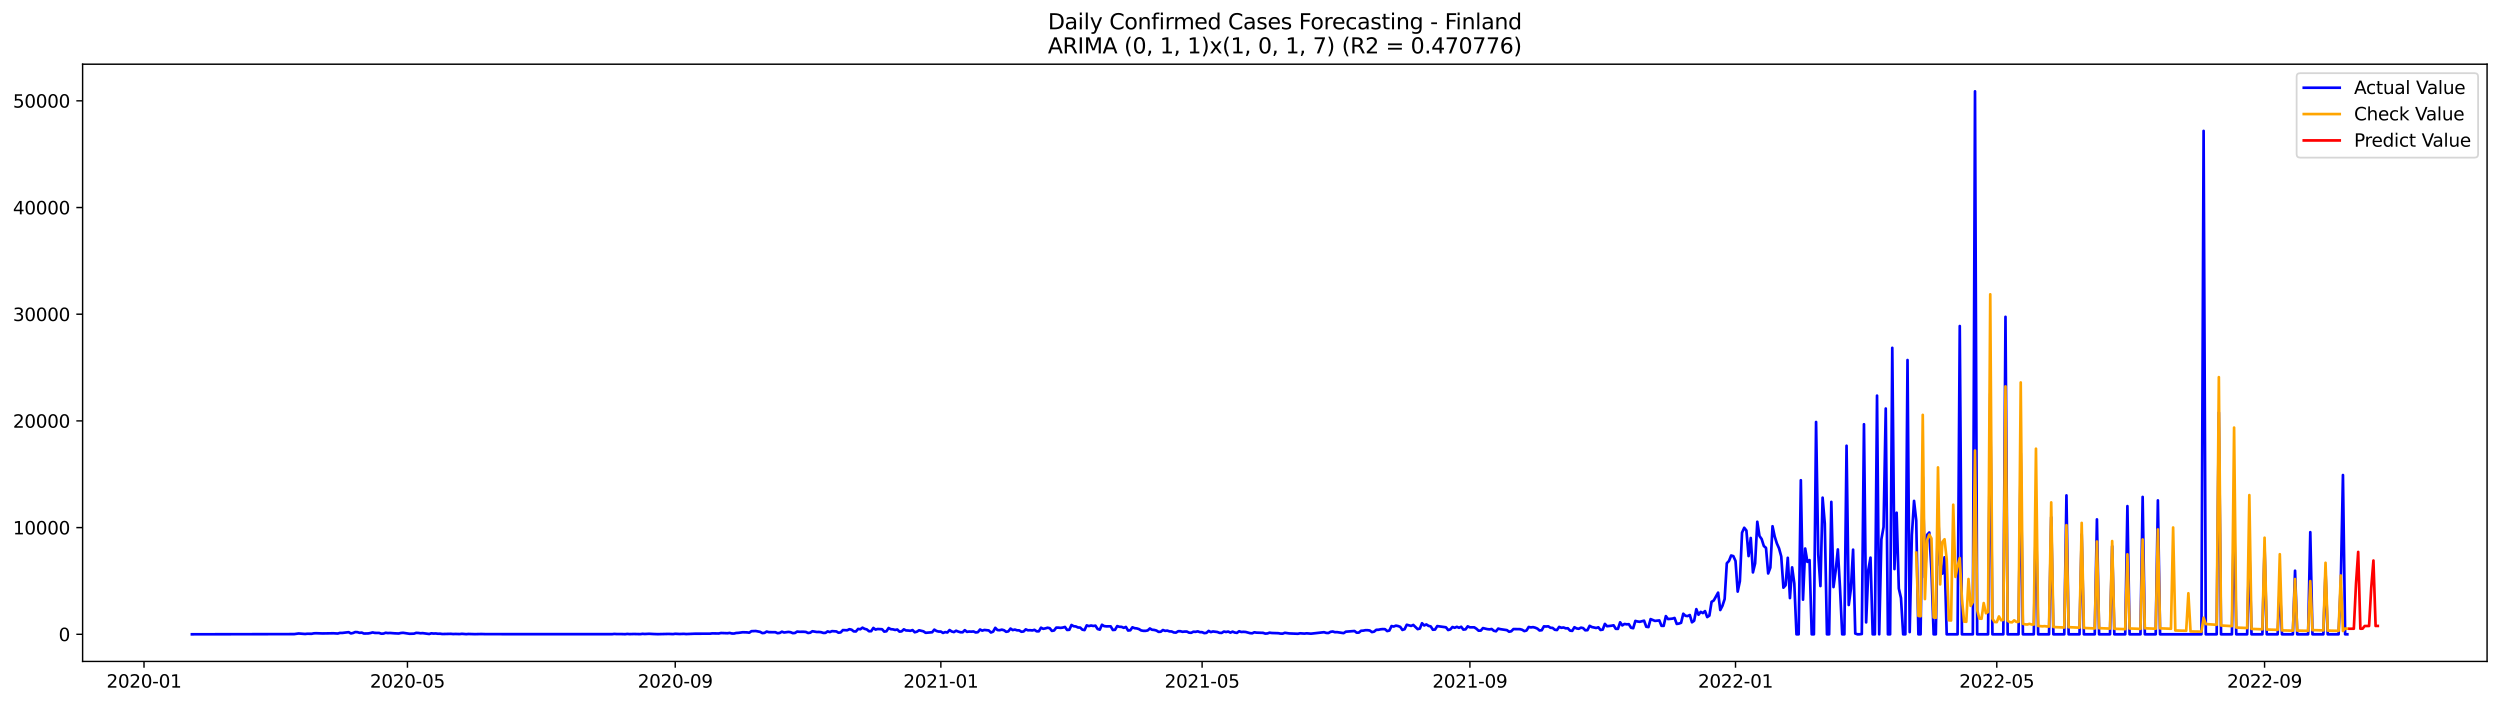 <?xml version="1.0" encoding="utf-8" standalone="no"?>
<!DOCTYPE svg PUBLIC "-//W3C//DTD SVG 1.1//EN"
  "http://www.w3.org/Graphics/SVG/1.1/DTD/svg11.dtd">
<svg xmlns:xlink="http://www.w3.org/1999/xlink" width="1392.412pt" height="392.274pt" viewBox="0 0 1392.412 392.274" xmlns="http://www.w3.org/2000/svg" version="1.1">
 <defs>
  <style type="text/css">*{stroke-linejoin: round; stroke-linecap: butt}</style>
 </defs>
 <g id="figure_1">
  <g id="patch_1">
   <path d="M 0 392.274 
L 1392.412 392.274 
L 1392.412 0 
L 0 0 
z
" style="fill: #ffffff"/>
  </g>
  <g id="axes_1">
   <g id="patch_2">
    <path d="M 46.013 368.396 
L 1385.213 368.396 
L 1385.213 35.755 
L 46.013 35.755 
z
" style="fill: #ffffff"/>
   </g>
   <g id="matplotlib.axis_1">
    <g id="xtick_1">
     <g id="line2d_1">
      <defs>
       <path id="m0334e3c170" d="M 0 0 
L 0 3.5 
" style="stroke: #000000; stroke-width: 0.8"/>
      </defs>
      <g>
       <use xlink:href="#m0334e3c170" x="80.208" y="368.396" style="stroke: #000000; stroke-width: 0.8"/>
      </g>
     </g>
     <g id="text_1">
      <!-- 2020-01 -->
      <g transform="translate(59.317 382.994)scale(0.1 -0.1)">
       <defs>
        <path id="DejaVuSans-32" d="M 1228 531 
L 3431 531 
L 3431 0 
L 469 0 
L 469 531 
Q 828 903 1448 1529 
Q 2069 2156 2228 2338 
Q 2531 2678 2651 2914 
Q 2772 3150 2772 3378 
Q 2772 3750 2511 3984 
Q 2250 4219 1831 4219 
Q 1534 4219 1204 4116 
Q 875 4013 500 3803 
L 500 4441 
Q 881 4594 1212 4672 
Q 1544 4750 1819 4750 
Q 2544 4750 2975 4387 
Q 3406 4025 3406 3419 
Q 3406 3131 3298 2873 
Q 3191 2616 2906 2266 
Q 2828 2175 2409 1742 
Q 1991 1309 1228 531 
z
" transform="scale(0.016)"/>
        <path id="DejaVuSans-30" d="M 2034 4250 
Q 1547 4250 1301 3770 
Q 1056 3291 1056 2328 
Q 1056 1369 1301 889 
Q 1547 409 2034 409 
Q 2525 409 2770 889 
Q 3016 1369 3016 2328 
Q 3016 3291 2770 3770 
Q 2525 4250 2034 4250 
z
M 2034 4750 
Q 2819 4750 3233 4129 
Q 3647 3509 3647 2328 
Q 3647 1150 3233 529 
Q 2819 -91 2034 -91 
Q 1250 -91 836 529 
Q 422 1150 422 2328 
Q 422 3509 836 4129 
Q 1250 4750 2034 4750 
z
" transform="scale(0.016)"/>
        <path id="DejaVuSans-2d" d="M 313 2009 
L 1997 2009 
L 1997 1497 
L 313 1497 
L 313 2009 
z
" transform="scale(0.016)"/>
        <path id="DejaVuSans-31" d="M 794 531 
L 1825 531 
L 1825 4091 
L 703 3866 
L 703 4441 
L 1819 4666 
L 2450 4666 
L 2450 531 
L 3481 531 
L 3481 0 
L 794 0 
L 794 531 
z
" transform="scale(0.016)"/>
       </defs>
       <use xlink:href="#DejaVuSans-32"/>
       <use xlink:href="#DejaVuSans-30" x="63.623"/>
       <use xlink:href="#DejaVuSans-32" x="127.246"/>
       <use xlink:href="#DejaVuSans-30" x="190.869"/>
       <use xlink:href="#DejaVuSans-2d" x="254.492"/>
       <use xlink:href="#DejaVuSans-30" x="290.576"/>
       <use xlink:href="#DejaVuSans-31" x="354.199"/>
      </g>
     </g>
    </g>
    <g id="xtick_2">
     <g id="line2d_2">
      <g>
       <use xlink:href="#m0334e3c170" x="226.933" y="368.396" style="stroke: #000000; stroke-width: 0.8"/>
      </g>
     </g>
     <g id="text_2">
      <!-- 2020-05 -->
      <g transform="translate(206.042 382.994)scale(0.1 -0.1)">
       <defs>
        <path id="DejaVuSans-35" d="M 691 4666 
L 3169 4666 
L 3169 4134 
L 1269 4134 
L 1269 2991 
Q 1406 3038 1543 3061 
Q 1681 3084 1819 3084 
Q 2600 3084 3056 2656 
Q 3513 2228 3513 1497 
Q 3513 744 3044 326 
Q 2575 -91 1722 -91 
Q 1428 -91 1123 -41 
Q 819 9 494 109 
L 494 744 
Q 775 591 1075 516 
Q 1375 441 1709 441 
Q 2250 441 2565 725 
Q 2881 1009 2881 1497 
Q 2881 1984 2565 2268 
Q 2250 2553 1709 2553 
Q 1456 2553 1204 2497 
Q 953 2441 691 2322 
L 691 4666 
z
" transform="scale(0.016)"/>
       </defs>
       <use xlink:href="#DejaVuSans-32"/>
       <use xlink:href="#DejaVuSans-30" x="63.623"/>
       <use xlink:href="#DejaVuSans-32" x="127.246"/>
       <use xlink:href="#DejaVuSans-30" x="190.869"/>
       <use xlink:href="#DejaVuSans-2d" x="254.492"/>
       <use xlink:href="#DejaVuSans-30" x="290.576"/>
       <use xlink:href="#DejaVuSans-35" x="354.199"/>
      </g>
     </g>
    </g>
    <g id="xtick_3">
     <g id="line2d_3">
      <g>
       <use xlink:href="#m0334e3c170" x="376.083" y="368.396" style="stroke: #000000; stroke-width: 0.8"/>
      </g>
     </g>
     <g id="text_3">
      <!-- 2020-09 -->
      <g transform="translate(355.192 382.994)scale(0.1 -0.1)">
       <defs>
        <path id="DejaVuSans-39" d="M 703 97 
L 703 672 
Q 941 559 1184 500 
Q 1428 441 1663 441 
Q 2288 441 2617 861 
Q 2947 1281 2994 2138 
Q 2813 1869 2534 1725 
Q 2256 1581 1919 1581 
Q 1219 1581 811 2004 
Q 403 2428 403 3163 
Q 403 3881 828 4315 
Q 1253 4750 1959 4750 
Q 2769 4750 3195 4129 
Q 3622 3509 3622 2328 
Q 3622 1225 3098 567 
Q 2575 -91 1691 -91 
Q 1453 -91 1209 -44 
Q 966 3 703 97 
z
M 1959 2075 
Q 2384 2075 2632 2365 
Q 2881 2656 2881 3163 
Q 2881 3666 2632 3958 
Q 2384 4250 1959 4250 
Q 1534 4250 1286 3958 
Q 1038 3666 1038 3163 
Q 1038 2656 1286 2365 
Q 1534 2075 1959 2075 
z
" transform="scale(0.016)"/>
       </defs>
       <use xlink:href="#DejaVuSans-32"/>
       <use xlink:href="#DejaVuSans-30" x="63.623"/>
       <use xlink:href="#DejaVuSans-32" x="127.246"/>
       <use xlink:href="#DejaVuSans-30" x="190.869"/>
       <use xlink:href="#DejaVuSans-2d" x="254.492"/>
       <use xlink:href="#DejaVuSans-30" x="290.576"/>
       <use xlink:href="#DejaVuSans-39" x="354.199"/>
      </g>
     </g>
    </g>
    <g id="xtick_4">
     <g id="line2d_4">
      <g>
       <use xlink:href="#m0334e3c170" x="524.021" y="368.396" style="stroke: #000000; stroke-width: 0.8"/>
      </g>
     </g>
     <g id="text_4">
      <!-- 2021-01 -->
      <g transform="translate(503.13 382.994)scale(0.1 -0.1)">
       <use xlink:href="#DejaVuSans-32"/>
       <use xlink:href="#DejaVuSans-30" x="63.623"/>
       <use xlink:href="#DejaVuSans-32" x="127.246"/>
       <use xlink:href="#DejaVuSans-31" x="190.869"/>
       <use xlink:href="#DejaVuSans-2d" x="254.492"/>
       <use xlink:href="#DejaVuSans-30" x="290.576"/>
       <use xlink:href="#DejaVuSans-31" x="354.199"/>
      </g>
     </g>
    </g>
    <g id="xtick_5">
     <g id="line2d_5">
      <g>
       <use xlink:href="#m0334e3c170" x="669.534" y="368.396" style="stroke: #000000; stroke-width: 0.8"/>
      </g>
     </g>
     <g id="text_5">
      <!-- 2021-05 -->
      <g transform="translate(648.642 382.994)scale(0.1 -0.1)">
       <use xlink:href="#DejaVuSans-32"/>
       <use xlink:href="#DejaVuSans-30" x="63.623"/>
       <use xlink:href="#DejaVuSans-32" x="127.246"/>
       <use xlink:href="#DejaVuSans-31" x="190.869"/>
       <use xlink:href="#DejaVuSans-2d" x="254.492"/>
       <use xlink:href="#DejaVuSans-30" x="290.576"/>
       <use xlink:href="#DejaVuSans-35" x="354.199"/>
      </g>
     </g>
    </g>
    <g id="xtick_6">
     <g id="line2d_6">
      <g>
       <use xlink:href="#m0334e3c170" x="818.684" y="368.396" style="stroke: #000000; stroke-width: 0.8"/>
      </g>
     </g>
     <g id="text_6">
      <!-- 2021-09 -->
      <g transform="translate(797.792 382.994)scale(0.1 -0.1)">
       <use xlink:href="#DejaVuSans-32"/>
       <use xlink:href="#DejaVuSans-30" x="63.623"/>
       <use xlink:href="#DejaVuSans-32" x="127.246"/>
       <use xlink:href="#DejaVuSans-31" x="190.869"/>
       <use xlink:href="#DejaVuSans-2d" x="254.492"/>
       <use xlink:href="#DejaVuSans-30" x="290.576"/>
       <use xlink:href="#DejaVuSans-39" x="354.199"/>
      </g>
     </g>
    </g>
    <g id="xtick_7">
     <g id="line2d_7">
      <g>
       <use xlink:href="#m0334e3c170" x="966.622" y="368.396" style="stroke: #000000; stroke-width: 0.8"/>
      </g>
     </g>
     <g id="text_7">
      <!-- 2022-01 -->
      <g transform="translate(945.73 382.994)scale(0.1 -0.1)">
       <use xlink:href="#DejaVuSans-32"/>
       <use xlink:href="#DejaVuSans-30" x="63.623"/>
       <use xlink:href="#DejaVuSans-32" x="127.246"/>
       <use xlink:href="#DejaVuSans-32" x="190.869"/>
       <use xlink:href="#DejaVuSans-2d" x="254.492"/>
       <use xlink:href="#DejaVuSans-30" x="290.576"/>
       <use xlink:href="#DejaVuSans-31" x="354.199"/>
      </g>
     </g>
    </g>
    <g id="xtick_8">
     <g id="line2d_8">
      <g>
       <use xlink:href="#m0334e3c170" x="1112.134" y="368.396" style="stroke: #000000; stroke-width: 0.8"/>
      </g>
     </g>
     <g id="text_8">
      <!-- 2022-05 -->
      <g transform="translate(1091.243 382.994)scale(0.1 -0.1)">
       <use xlink:href="#DejaVuSans-32"/>
       <use xlink:href="#DejaVuSans-30" x="63.623"/>
       <use xlink:href="#DejaVuSans-32" x="127.246"/>
       <use xlink:href="#DejaVuSans-32" x="190.869"/>
       <use xlink:href="#DejaVuSans-2d" x="254.492"/>
       <use xlink:href="#DejaVuSans-30" x="290.576"/>
       <use xlink:href="#DejaVuSans-35" x="354.199"/>
      </g>
     </g>
    </g>
    <g id="xtick_9">
     <g id="line2d_9">
      <g>
       <use xlink:href="#m0334e3c170" x="1261.284" y="368.396" style="stroke: #000000; stroke-width: 0.8"/>
      </g>
     </g>
     <g id="text_9">
      <!-- 2022-09 -->
      <g transform="translate(1240.393 382.994)scale(0.1 -0.1)">
       <use xlink:href="#DejaVuSans-32"/>
       <use xlink:href="#DejaVuSans-30" x="63.623"/>
       <use xlink:href="#DejaVuSans-32" x="127.246"/>
       <use xlink:href="#DejaVuSans-32" x="190.869"/>
       <use xlink:href="#DejaVuSans-2d" x="254.492"/>
       <use xlink:href="#DejaVuSans-30" x="290.576"/>
       <use xlink:href="#DejaVuSans-39" x="354.199"/>
      </g>
     </g>
    </g>
   </g>
   <g id="matplotlib.axis_2">
    <g id="ytick_1">
     <g id="line2d_10">
      <defs>
       <path id="m0d2058a112" d="M 0 0 
L -3.5 0 
" style="stroke: #000000; stroke-width: 0.8"/>
      </defs>
      <g>
       <use xlink:href="#m0d2058a112" x="46.013" y="353.276" style="stroke: #000000; stroke-width: 0.8"/>
      </g>
     </g>
     <g id="text_10">
      <!-- 0 -->
      <g transform="translate(32.65 357.075)scale(0.1 -0.1)">
       <use xlink:href="#DejaVuSans-30"/>
      </g>
     </g>
    </g>
    <g id="ytick_2">
     <g id="line2d_11">
      <g>
       <use xlink:href="#m0d2058a112" x="46.013" y="293.852" style="stroke: #000000; stroke-width: 0.8"/>
      </g>
     </g>
     <g id="text_11">
      <!-- 10000 -->
      <g transform="translate(7.2 297.651)scale(0.1 -0.1)">
       <use xlink:href="#DejaVuSans-31"/>
       <use xlink:href="#DejaVuSans-30" x="63.623"/>
       <use xlink:href="#DejaVuSans-30" x="127.246"/>
       <use xlink:href="#DejaVuSans-30" x="190.869"/>
       <use xlink:href="#DejaVuSans-30" x="254.492"/>
      </g>
     </g>
    </g>
    <g id="ytick_3">
     <g id="line2d_12">
      <g>
       <use xlink:href="#m0d2058a112" x="46.013" y="234.429" style="stroke: #000000; stroke-width: 0.8"/>
      </g>
     </g>
     <g id="text_12">
      <!-- 20000 -->
      <g transform="translate(7.2 238.228)scale(0.1 -0.1)">
       <use xlink:href="#DejaVuSans-32"/>
       <use xlink:href="#DejaVuSans-30" x="63.623"/>
       <use xlink:href="#DejaVuSans-30" x="127.246"/>
       <use xlink:href="#DejaVuSans-30" x="190.869"/>
       <use xlink:href="#DejaVuSans-30" x="254.492"/>
      </g>
     </g>
    </g>
    <g id="ytick_4">
     <g id="line2d_13">
      <g>
       <use xlink:href="#m0d2058a112" x="46.013" y="175.005" style="stroke: #000000; stroke-width: 0.8"/>
      </g>
     </g>
     <g id="text_13">
      <!-- 30000 -->
      <g transform="translate(7.2 178.804)scale(0.1 -0.1)">
       <defs>
        <path id="DejaVuSans-33" d="M 2597 2516 
Q 3050 2419 3304 2112 
Q 3559 1806 3559 1356 
Q 3559 666 3084 287 
Q 2609 -91 1734 -91 
Q 1441 -91 1130 -33 
Q 819 25 488 141 
L 488 750 
Q 750 597 1062 519 
Q 1375 441 1716 441 
Q 2309 441 2620 675 
Q 2931 909 2931 1356 
Q 2931 1769 2642 2001 
Q 2353 2234 1838 2234 
L 1294 2234 
L 1294 2753 
L 1863 2753 
Q 2328 2753 2575 2939 
Q 2822 3125 2822 3475 
Q 2822 3834 2567 4026 
Q 2313 4219 1838 4219 
Q 1578 4219 1281 4162 
Q 984 4106 628 3988 
L 628 4550 
Q 988 4650 1302 4700 
Q 1616 4750 1894 4750 
Q 2613 4750 3031 4423 
Q 3450 4097 3450 3541 
Q 3450 3153 3228 2886 
Q 3006 2619 2597 2516 
z
" transform="scale(0.016)"/>
       </defs>
       <use xlink:href="#DejaVuSans-33"/>
       <use xlink:href="#DejaVuSans-30" x="63.623"/>
       <use xlink:href="#DejaVuSans-30" x="127.246"/>
       <use xlink:href="#DejaVuSans-30" x="190.869"/>
       <use xlink:href="#DejaVuSans-30" x="254.492"/>
      </g>
     </g>
    </g>
    <g id="ytick_5">
     <g id="line2d_14">
      <g>
       <use xlink:href="#m0d2058a112" x="46.013" y="115.582" style="stroke: #000000; stroke-width: 0.8"/>
      </g>
     </g>
     <g id="text_14">
      <!-- 40000 -->
      <g transform="translate(7.2 119.381)scale(0.1 -0.1)">
       <defs>
        <path id="DejaVuSans-34" d="M 2419 4116 
L 825 1625 
L 2419 1625 
L 2419 4116 
z
M 2253 4666 
L 3047 4666 
L 3047 1625 
L 3713 1625 
L 3713 1100 
L 3047 1100 
L 3047 0 
L 2419 0 
L 2419 1100 
L 313 1100 
L 313 1709 
L 2253 4666 
z
" transform="scale(0.016)"/>
       </defs>
       <use xlink:href="#DejaVuSans-34"/>
       <use xlink:href="#DejaVuSans-30" x="63.623"/>
       <use xlink:href="#DejaVuSans-30" x="127.246"/>
       <use xlink:href="#DejaVuSans-30" x="190.869"/>
       <use xlink:href="#DejaVuSans-30" x="254.492"/>
      </g>
     </g>
    </g>
    <g id="ytick_6">
     <g id="line2d_15">
      <g>
       <use xlink:href="#m0d2058a112" x="46.013" y="56.158" style="stroke: #000000; stroke-width: 0.8"/>
      </g>
     </g>
     <g id="text_15">
      <!-- 50000 -->
      <g transform="translate(7.2 59.957)scale(0.1 -0.1)">
       <use xlink:href="#DejaVuSans-35"/>
       <use xlink:href="#DejaVuSans-30" x="63.623"/>
       <use xlink:href="#DejaVuSans-30" x="127.246"/>
       <use xlink:href="#DejaVuSans-30" x="190.869"/>
       <use xlink:href="#DejaVuSans-30" x="254.492"/>
      </g>
     </g>
    </g>
   </g>
   <g id="line2d_16">
    <path d="M 106.885 353.276 
L 163.878 353.174 
L 166.303 352.824 
L 169.941 353.103 
L 171.153 352.961 
L 173.578 352.996 
L 174.791 352.741 
L 176.004 352.687 
L 179.641 352.812 
L 185.704 352.711 
L 188.13 352.86 
L 189.342 352.509 
L 190.555 352.533 
L 194.193 352.093 
L 195.405 352.794 
L 196.618 352.551 
L 197.831 352.034 
L 199.043 352.087 
L 200.256 352.455 
L 201.468 352.337 
L 202.681 352.854 
L 205.106 352.8 
L 206.319 352.58 
L 207.531 352.236 
L 208.744 352.503 
L 211.169 352.533 
L 212.382 352.943 
L 213.594 352.877 
L 214.807 352.426 
L 216.02 352.61 
L 217.232 352.539 
L 219.657 352.729 
L 222.083 352.842 
L 223.295 352.545 
L 224.508 352.45 
L 228.146 352.99 
L 230.571 352.913 
L 231.783 352.485 
L 232.996 352.533 
L 234.209 352.711 
L 235.421 352.634 
L 239.059 353.109 
L 240.272 352.729 
L 241.484 352.877 
L 242.697 352.812 
L 243.909 352.978 
L 245.122 352.949 
L 246.335 353.127 
L 251.185 353.02 
L 252.398 353.145 
L 253.61 353.085 
L 256.036 353.157 
L 257.248 353.008 
L 259.673 353.204 
L 260.886 353.097 
L 264.524 353.204 
L 268.162 353.127 
L 270.587 353.198 
L 340.918 353.216 
L 342.13 353.068 
L 343.343 353.145 
L 345.768 353.145 
L 348.193 353.222 
L 349.406 353.068 
L 350.619 353.186 
L 353.044 353.115 
L 356.682 353.192 
L 357.894 353.02 
L 359.107 353.115 
L 361.532 352.996 
L 363.957 353.127 
L 366.383 353.21 
L 372.446 353.068 
L 374.871 353.169 
L 376.083 352.99 
L 378.509 353.121 
L 380.934 353.026 
L 382.146 353.145 
L 386.997 352.949 
L 395.485 352.931 
L 396.698 352.77 
L 400.335 352.836 
L 401.548 352.562 
L 405.186 352.693 
L 406.398 352.515 
L 407.611 352.836 
L 408.824 352.854 
L 410.036 352.539 
L 411.249 352.479 
L 413.674 352.141 
L 416.099 352.218 
L 417.312 352.396 
L 418.524 351.546 
L 420.95 351.457 
L 423.375 351.933 
L 424.588 352.616 
L 425.8 352.491 
L 427.013 351.754 
L 428.225 352.093 
L 431.863 352.117 
L 433.076 352.657 
L 434.288 352.509 
L 435.501 351.832 
L 436.714 352.283 
L 439.139 351.95 
L 440.351 352.123 
L 441.564 352.64 
L 442.777 352.539 
L 443.989 351.76 
L 445.202 351.885 
L 447.627 351.873 
L 448.84 351.968 
L 450.052 352.556 
L 451.265 352.378 
L 452.477 351.57 
L 454.903 352.004 
L 456.115 351.98 
L 457.328 352.111 
L 458.54 352.515 
L 459.753 352.491 
L 460.966 351.653 
L 462.178 352.051 
L 463.391 351.523 
L 465.816 351.683 
L 467.029 352.414 
L 468.241 352.206 
L 469.454 350.94 
L 471.879 351.035 
L 473.092 350.435 
L 474.304 350.732 
L 475.517 351.671 
L 476.729 351.689 
L 477.942 350.281 
L 479.155 350.477 
L 480.367 349.597 
L 481.58 350.245 
L 482.793 350.566 
L 484.005 351.588 
L 485.218 351.534 
L 486.43 349.734 
L 487.643 350.661 
L 488.856 350.334 
L 491.281 350.465 
L 492.493 351.79 
L 493.706 351.594 
L 494.919 349.787 
L 496.131 350.435 
L 497.344 350.53 
L 498.556 350.857 
L 499.769 350.619 
L 500.982 351.796 
L 502.194 351.635 
L 503.407 350.524 
L 504.619 351.136 
L 505.832 351.184 
L 507.045 351.344 
L 508.257 350.934 
L 509.47 352.141 
L 510.682 351.826 
L 511.895 351.047 
L 514.32 351.629 
L 515.533 352.455 
L 519.171 352.141 
L 520.383 350.691 
L 521.596 351.445 
L 522.808 351.76 
L 524.021 351.766 
L 525.234 352.515 
L 526.446 352.057 
L 527.659 352.271 
L 528.871 350.916 
L 530.084 351.719 
L 531.297 352.039 
L 532.509 351.303 
L 533.722 351.778 
L 534.934 352.129 
L 536.147 352.158 
L 537.36 350.982 
L 538.572 351.915 
L 539.785 351.742 
L 540.998 351.802 
L 542.21 351.695 
L 543.423 352.259 
L 544.635 352.099 
L 545.848 350.619 
L 547.061 351.243 
L 548.273 350.863 
L 550.698 351.13 
L 551.911 352.277 
L 553.124 351.808 
L 554.336 349.68 
L 555.549 350.916 
L 556.761 351.006 
L 557.974 350.691 
L 559.187 351.023 
L 560.399 351.885 
L 561.612 351.647 
L 562.824 350.108 
L 564.037 350.922 
L 565.25 350.655 
L 566.462 351.065 
L 567.675 351.101 
L 568.887 351.867 
L 570.1 351.707 
L 571.313 350.536 
L 572.525 351.059 
L 573.738 351 
L 574.95 351.13 
L 576.163 350.798 
L 577.376 351.618 
L 578.588 351.606 
L 579.801 349.609 
L 581.013 350.227 
L 582.226 349.989 
L 583.439 349.627 
L 584.651 349.876 
L 585.864 351.386 
L 587.076 351.166 
L 588.289 349.573 
L 589.502 349.562 
L 590.714 349.716 
L 591.927 349.538 
L 593.139 349.187 
L 594.352 350.869 
L 595.565 350.768 
L 596.777 348.1 
L 597.99 348.783 
L 599.203 348.92 
L 600.415 349.484 
L 601.628 349.532 
L 602.84 350.702 
L 604.053 350.922 
L 605.266 348.32 
L 606.478 348.694 
L 607.691 348.391 
L 608.903 348.64 
L 610.116 348.474 
L 611.329 350.334 
L 612.541 350.691 
L 613.754 347.975 
L 614.966 348.718 
L 616.179 348.86 
L 618.604 348.848 
L 619.817 350.875 
L 621.029 350.78 
L 622.242 348.712 
L 623.455 349.098 
L 624.667 349.146 
L 625.88 349.674 
L 627.092 349.187 
L 628.305 351.184 
L 629.518 351.047 
L 630.73 349.383 
L 631.943 349.876 
L 633.155 350.007 
L 634.368 350.388 
L 635.581 351.13 
L 636.793 351.35 
L 638.006 351.362 
L 639.218 351.136 
L 640.431 350.043 
L 641.644 350.744 
L 642.856 350.857 
L 644.069 351.184 
L 645.281 351.927 
L 646.494 351.849 
L 647.707 350.905 
L 648.919 351.356 
L 650.132 351.231 
L 651.344 351.647 
L 652.557 351.701 
L 653.77 352.253 
L 654.982 352.348 
L 656.195 351.576 
L 657.408 351.576 
L 658.62 351.891 
L 659.833 351.754 
L 661.045 351.76 
L 662.258 352.36 
L 663.471 352.444 
L 664.683 351.837 
L 665.896 351.915 
L 667.108 351.647 
L 668.321 352.081 
L 669.534 352.105 
L 670.746 352.628 
L 671.959 352.473 
L 673.171 351.398 
L 674.384 352.051 
L 675.597 351.701 
L 678.022 352.004 
L 679.234 352.479 
L 680.447 352.503 
L 681.66 351.748 
L 682.872 351.998 
L 684.085 351.754 
L 685.297 352.343 
L 686.51 351.796 
L 687.723 352.301 
L 688.935 352.479 
L 690.148 351.588 
L 691.36 351.986 
L 692.573 351.903 
L 693.786 351.986 
L 696.211 352.634 
L 697.423 352.723 
L 698.636 352.158 
L 699.849 352.366 
L 703.486 352.473 
L 704.699 352.895 
L 705.912 352.806 
L 707.124 352.378 
L 708.337 352.556 
L 711.975 352.669 
L 713.187 352.895 
L 714.4 352.919 
L 715.612 352.45 
L 718.038 352.794 
L 722.888 352.99 
L 724.101 352.723 
L 726.526 352.895 
L 727.739 352.735 
L 730.164 352.937 
L 737.439 352.117 
L 738.652 352.497 
L 739.865 352.568 
L 741.077 351.909 
L 742.29 351.725 
L 743.502 352.111 
L 744.715 352.075 
L 748.353 352.634 
L 749.565 351.832 
L 754.416 351.445 
L 755.628 352.39 
L 756.841 352.325 
L 758.054 351.315 
L 759.266 351.243 
L 760.479 351.006 
L 761.691 351.006 
L 762.904 351.166 
L 764.117 352.051 
L 765.329 351.796 
L 766.542 350.78 
L 767.754 350.756 
L 768.967 350.494 
L 770.18 350.382 
L 771.392 350.435 
L 772.605 351.487 
L 773.817 351.19 
L 775.03 348.7 
L 776.243 348.967 
L 777.455 348.462 
L 778.668 348.688 
L 779.881 349.14 
L 781.093 350.851 
L 782.306 350.441 
L 783.518 347.969 
L 785.944 348.617 
L 787.156 348.07 
L 789.581 350.393 
L 790.794 350.084 
L 792.007 347.119 
L 793.219 348.367 
L 794.432 347.791 
L 795.644 348.587 
L 796.857 348.878 
L 798.07 350.744 
L 799.282 350.631 
L 800.495 348.712 
L 805.345 349.383 
L 806.558 350.91 
L 807.77 350.566 
L 808.983 349.223 
L 810.196 349.657 
L 811.408 349.122 
L 812.621 349.651 
L 813.833 349.092 
L 815.046 350.667 
L 816.259 350.518 
L 817.471 348.854 
L 818.684 349.413 
L 821.109 349.413 
L 822.322 350.185 
L 823.534 351.279 
L 824.747 351.219 
L 825.959 349.823 
L 828.385 350.411 
L 829.597 350.548 
L 830.81 350.328 
L 832.022 351.32 
L 833.235 351.594 
L 834.448 350.108 
L 835.66 350.423 
L 839.298 350.964 
L 840.511 351.849 
L 841.723 351.582 
L 842.936 350.37 
L 846.574 350.423 
L 847.786 350.756 
L 848.999 351.499 
L 850.212 351.166 
L 851.424 349.211 
L 852.637 349.455 
L 853.849 349.3 
L 855.062 349.603 
L 856.275 350.12 
L 857.487 351.166 
L 858.7 351 
L 859.912 348.86 
L 861.125 348.944 
L 862.338 348.843 
L 863.55 349.645 
L 864.763 349.734 
L 865.975 350.75 
L 867.188 350.905 
L 868.401 349.169 
L 869.613 349.651 
L 870.826 349.484 
L 872.038 349.96 
L 873.251 349.936 
L 874.464 351.231 
L 875.676 351.38 
L 876.889 349.348 
L 878.101 350.007 
L 879.314 350.209 
L 880.527 349.573 
L 881.739 349.829 
L 882.952 351.053 
L 884.164 350.964 
L 885.377 348.563 
L 886.59 349.235 
L 889.015 349.77 
L 890.227 349.383 
L 891.44 350.869 
L 892.653 350.667 
L 893.865 347.494 
L 895.078 348.789 
L 897.503 348.51 
L 898.716 348.272 
L 899.928 350.221 
L 901.141 350.257 
L 902.354 346.608 
L 903.566 348.326 
L 904.779 347.523 
L 905.991 347.725 
L 907.204 347.654 
L 908.417 349.603 
L 909.629 349.882 
L 910.842 345.836 
L 912.054 346.151 
L 913.267 346.323 
L 915.692 345.705 
L 916.905 349.068 
L 918.117 349.264 
L 919.33 344.825 
L 921.755 345.818 
L 924.18 345.55 
L 925.393 348.557 
L 926.606 348.581 
L 927.818 343.162 
L 929.031 344.796 
L 931.456 344.552 
L 932.669 344.19 
L 933.881 347.5 
L 935.094 347.315 
L 936.306 346.876 
L 937.519 341.836 
L 938.732 342.977 
L 939.944 343.126 
L 941.157 342.561 
L 942.369 346.596 
L 943.582 345.735 
L 944.795 339.275 
L 946.007 342.383 
L 947.22 340.803 
L 948.432 341.45 
L 949.645 340.369 
L 950.858 343.685 
L 952.07 342.853 
L 953.283 335.211 
L 954.496 334.444 
L 956.921 330.077 
L 958.133 339.757 
L 959.346 337.392 
L 960.559 333.666 
L 961.771 313.711 
L 962.984 312.434 
L 964.196 309.391 
L 965.409 309.748 
L 966.622 312.446 
L 967.834 329.494 
L 969.047 323.7 
L 970.259 296.675 
L 971.472 293.947 
L 972.685 295.474 
L 973.897 309.712 
L 975.11 299.652 
L 976.322 318.81 
L 977.535 313.812 
L 978.748 290.602 
L 979.96 298.535 
L 981.173 300.222 
L 982.385 304.103 
L 983.598 305.16 
L 984.811 319.392 
L 986.023 316.136 
L 987.236 293.097 
L 988.448 298.82 
L 989.661 302.694 
L 990.874 305.452 
L 992.086 309.92 
L 993.299 327.319 
L 994.511 325.964 
L 995.724 310.681 
L 996.937 333.113 
L 998.149 316.011 
L 999.362 324.954 
L 1000.574 353.276 
L 1001.787 353.276 
L 1003 267.474 
L 1004.212 333.999 
L 1005.425 305.511 
L 1006.637 312.939 
L 1007.85 311.964 
L 1009.063 353.276 
L 1010.275 353.276 
L 1011.488 235.035 
L 1012.701 308.874 
L 1013.913 326.416 
L 1015.126 277.184 
L 1016.338 291.558 
L 1017.551 353.276 
L 1018.764 353.276 
L 1019.976 279.531 
L 1021.189 326.975 
L 1022.401 317.883 
L 1023.614 306.016 
L 1024.827 327.557 
L 1026.039 353.276 
L 1027.252 353.276 
L 1028.464 248.268 
L 1029.677 336.958 
L 1030.89 327.937 
L 1032.102 306.147 
L 1033.315 352.854 
L 1034.527 353.276 
L 1035.74 353.276 
L 1036.953 353.109 
L 1038.165 236.294 
L 1039.378 346.644 
L 1040.59 317.449 
L 1041.803 310.58 
L 1043.016 353.276 
L 1044.228 353.276 
L 1045.441 220.351 
L 1046.653 353.276 
L 1047.866 300.329 
L 1049.079 293.549 
L 1050.291 227.541 
L 1051.504 353.276 
L 1052.716 353.276 
L 1053.929 193.735 
L 1055.142 316.968 
L 1056.354 285.551 
L 1057.567 327.753 
L 1058.779 333.072 
L 1059.992 353.276 
L 1061.205 353.276 
L 1062.417 200.528 
L 1063.63 352.045 
L 1064.842 297.94 
L 1066.055 278.984 
L 1067.268 289.841 
L 1068.48 353.276 
L 1069.693 353.276 
L 1070.906 265.543 
L 1072.118 321.555 
L 1073.331 297.893 
L 1074.543 296.58 
L 1075.756 317.919 
L 1076.969 353.276 
L 1078.181 353.276 
L 1079.394 283.691 
L 1080.606 314.947 
L 1081.819 319.464 
L 1083.032 310.396 
L 1084.244 353.276 
L 1090.307 353.276 
L 1091.52 181.595 
L 1092.732 353.276 
L 1098.795 353.276 
L 1100.008 50.876 
L 1101.221 353.276 
L 1107.284 353.276 
L 1108.496 219.329 
L 1109.709 353.276 
L 1115.772 353.276 
L 1116.984 176.467 
L 1118.197 353.276 
L 1124.26 353.276 
L 1125.473 252.416 
L 1126.685 353.276 
L 1132.748 353.276 
L 1133.961 285.028 
L 1135.174 353.276 
L 1141.237 353.276 
L 1142.449 288.1 
L 1143.662 353.276 
L 1149.725 353.276 
L 1150.937 275.918 
L 1152.15 353.276 
L 1158.213 353.276 
L 1159.426 297.643 
L 1160.638 353.276 
L 1166.701 353.276 
L 1167.914 289.282 
L 1169.126 353.276 
L 1175.189 353.276 
L 1176.402 304.221 
L 1177.615 353.276 
L 1183.678 353.276 
L 1184.89 281.89 
L 1186.103 353.276 
L 1192.166 353.276 
L 1193.379 276.768 
L 1194.591 353.276 
L 1200.654 353.276 
L 1201.867 278.705 
L 1203.079 353.276 
L 1226.119 353.276 
L 1227.331 72.904 
L 1228.544 353.276 
L 1234.607 353.276 
L 1235.82 229.782 
L 1237.032 353.276 
L 1243.095 353.276 
L 1244.308 284.588 
L 1245.521 353.276 
L 1251.584 353.276 
L 1252.796 304.305 
L 1254.009 353.276 
L 1260.072 353.276 
L 1261.284 305.03 
L 1262.497 353.276 
L 1268.56 353.276 
L 1269.773 325.947 
L 1270.985 353.276 
L 1277.048 353.276 
L 1278.261 317.877 
L 1279.473 353.276 
L 1285.536 353.276 
L 1286.749 296.401 
L 1287.962 353.276 
L 1294.025 353.276 
L 1295.237 318.239 
L 1296.45 353.276 
L 1302.513 353.276 
L 1303.726 324.942 
L 1304.938 264.58 
L 1306.151 353.276 
L 1307.363 353.276 
L 1307.363 353.276 
" clip-path="url(#pf4e3f70b9d)" style="fill: none; stroke: #0000ff; stroke-width: 1.5; stroke-linecap: square"/>
   </g>
   <g id="line2d_17">
    <path d="M 1067.268 307.81 
L 1068.48 343.048 
L 1069.693 343.209 
L 1070.906 231.08 
L 1072.118 333.655 
L 1073.331 300.878 
L 1074.543 297.764 
L 1075.756 299.907 
L 1076.969 343.918 
L 1078.181 344.063 
L 1079.394 260.331 
L 1080.606 325.483 
L 1081.819 301.842 
L 1083.032 300.347 
L 1084.244 311.588 
L 1085.457 345.476 
L 1086.669 345.596 
L 1087.882 281.109 
L 1089.095 321.299 
L 1090.307 315.279 
L 1091.52 310.846 
L 1092.732 333.592 
L 1093.945 346.208 
L 1095.158 346.315 
L 1096.37 322.493 
L 1097.583 337.44 
L 1098.795 335.271 
L 1100.008 250.941 
L 1101.221 339.727 
L 1102.433 344.496 
L 1103.646 344.63 
L 1104.858 335.9 
L 1106.071 341.528 
L 1107.284 340.814 
L 1108.496 163.917 
L 1109.709 344.58 
L 1110.921 346.402 
L 1112.134 346.507 
L 1113.347 343.327 
L 1114.559 345.464 
L 1115.772 345.252 
L 1116.984 215.224 
L 1118.197 345.768 
L 1119.41 346.508 
L 1120.622 346.611 
L 1121.835 345.496 
L 1123.047 346.35 
L 1124.26 346.332 
L 1125.473 213.014 
L 1126.685 347.424 
L 1127.898 347.744 
L 1129.111 347.827 
L 1130.323 347.459 
L 1131.536 347.819 
L 1132.748 347.856 
L 1133.961 249.907 
L 1135.174 348.622 
L 1137.599 348.845 
L 1138.811 348.744 
L 1140.024 348.913 
L 1141.237 348.961 
L 1142.449 279.823 
L 1143.662 349.203 
L 1146.087 349.355 
L 1148.512 349.447 
L 1149.725 349.497 
L 1150.937 292.508 
L 1152.15 349.309 
L 1158.213 349.595 
L 1159.426 291.236 
L 1160.638 349.753 
L 1166.701 350.005 
L 1167.914 301.604 
L 1169.126 349.859 
L 1175.189 350.103 
L 1176.402 301.361 
L 1177.615 350.192 
L 1183.678 350.411 
L 1184.89 308.739 
L 1186.103 350.029 
L 1192.166 350.26 
L 1193.379 300.447 
L 1194.591 349.93 
L 1200.654 350.168 
L 1201.867 294.872 
L 1203.079 349.957 
L 1209.142 350.193 
L 1210.355 293.799 
L 1211.568 351.167 
L 1217.631 351.311 
L 1218.843 330.435 
L 1220.056 351.694 
L 1226.119 351.798 
L 1227.331 344.076 
L 1228.544 347.567 
L 1234.607 347.985 
L 1235.82 210.062 
L 1237.032 348.37 
L 1243.095 348.727 
L 1244.308 238.159 
L 1245.521 349.519 
L 1251.584 349.789 
L 1252.796 275.756 
L 1254.009 350.284 
L 1260.072 350.495 
L 1261.284 299.493 
L 1262.497 350.619 
L 1268.56 350.805 
L 1269.773 308.682 
L 1270.985 351.108 
L 1277.048 351.257 
L 1278.261 322.498 
L 1279.473 351.21 
L 1285.536 351.351 
L 1286.749 323.654 
L 1287.962 350.948 
L 1294.025 351.109 
L 1295.237 313.459 
L 1296.45 351.211 
L 1302.513 351.352 
L 1303.726 320.536 
L 1304.938 351.445 
L 1306.151 350.081 
L 1307.363 350.128 
L 1307.363 350.128 
" clip-path="url(#pf4e3f70b9d)" style="fill: none; stroke: #ffa500; stroke-width: 1.5; stroke-linecap: square"/>
   </g>
   <g id="line2d_18">
    <path d="M 1308.576 350.174 
L 1309.789 350.171 
L 1311.001 350.168 
L 1312.214 325.085 
L 1313.426 307.411 
L 1314.639 350.158 
L 1315.852 350.155 
L 1317.064 348.657 
L 1318.277 348.652 
L 1319.489 348.647 
L 1320.702 327.265 
L 1321.915 312.199 
L 1323.127 348.633 
L 1324.34 348.628 
" clip-path="url(#pf4e3f70b9d)" style="fill: none; stroke: #ff0000; stroke-width: 1.5; stroke-linecap: square"/>
   </g>
   <g id="patch_3">
    <path d="M 46.013 368.396 
L 46.013 35.755 
" style="fill: none; stroke: #000000; stroke-width: 0.8; stroke-linejoin: miter; stroke-linecap: square"/>
   </g>
   <g id="patch_4">
    <path d="M 1385.213 368.396 
L 1385.213 35.755 
" style="fill: none; stroke: #000000; stroke-width: 0.8; stroke-linejoin: miter; stroke-linecap: square"/>
   </g>
   <g id="patch_5">
    <path d="M 46.013 368.396 
L 1385.213 368.396 
" style="fill: none; stroke: #000000; stroke-width: 0.8; stroke-linejoin: miter; stroke-linecap: square"/>
   </g>
   <g id="patch_6">
    <path d="M 46.013 35.755 
L 1385.213 35.755 
" style="fill: none; stroke: #000000; stroke-width: 0.8; stroke-linejoin: miter; stroke-linecap: square"/>
   </g>
   <g id="text_16">
    <!-- Daily Confirmed Cases Forecasting - Finland -->
    <g transform="translate(583.672 16.318)scale(0.12 -0.12)">
     <defs>
      <path id="DejaVuSans-44" d="M 1259 4147 
L 1259 519 
L 2022 519 
Q 2988 519 3436 956 
Q 3884 1394 3884 2338 
Q 3884 3275 3436 3711 
Q 2988 4147 2022 4147 
L 1259 4147 
z
M 628 4666 
L 1925 4666 
Q 3281 4666 3915 4102 
Q 4550 3538 4550 2338 
Q 4550 1131 3912 565 
Q 3275 0 1925 0 
L 628 0 
L 628 4666 
z
" transform="scale(0.016)"/>
      <path id="DejaVuSans-61" d="M 2194 1759 
Q 1497 1759 1228 1600 
Q 959 1441 959 1056 
Q 959 750 1161 570 
Q 1363 391 1709 391 
Q 2188 391 2477 730 
Q 2766 1069 2766 1631 
L 2766 1759 
L 2194 1759 
z
M 3341 1997 
L 3341 0 
L 2766 0 
L 2766 531 
Q 2569 213 2275 61 
Q 1981 -91 1556 -91 
Q 1019 -91 701 211 
Q 384 513 384 1019 
Q 384 1609 779 1909 
Q 1175 2209 1959 2209 
L 2766 2209 
L 2766 2266 
Q 2766 2663 2505 2880 
Q 2244 3097 1772 3097 
Q 1472 3097 1187 3025 
Q 903 2953 641 2809 
L 641 3341 
Q 956 3463 1253 3523 
Q 1550 3584 1831 3584 
Q 2591 3584 2966 3190 
Q 3341 2797 3341 1997 
z
" transform="scale(0.016)"/>
      <path id="DejaVuSans-69" d="M 603 3500 
L 1178 3500 
L 1178 0 
L 603 0 
L 603 3500 
z
M 603 4863 
L 1178 4863 
L 1178 4134 
L 603 4134 
L 603 4863 
z
" transform="scale(0.016)"/>
      <path id="DejaVuSans-6c" d="M 603 4863 
L 1178 4863 
L 1178 0 
L 603 0 
L 603 4863 
z
" transform="scale(0.016)"/>
      <path id="DejaVuSans-79" d="M 2059 -325 
Q 1816 -950 1584 -1140 
Q 1353 -1331 966 -1331 
L 506 -1331 
L 506 -850 
L 844 -850 
Q 1081 -850 1212 -737 
Q 1344 -625 1503 -206 
L 1606 56 
L 191 3500 
L 800 3500 
L 1894 763 
L 2988 3500 
L 3597 3500 
L 2059 -325 
z
" transform="scale(0.016)"/>
      <path id="DejaVuSans-20" transform="scale(0.016)"/>
      <path id="DejaVuSans-43" d="M 4122 4306 
L 4122 3641 
Q 3803 3938 3442 4084 
Q 3081 4231 2675 4231 
Q 1875 4231 1450 3742 
Q 1025 3253 1025 2328 
Q 1025 1406 1450 917 
Q 1875 428 2675 428 
Q 3081 428 3442 575 
Q 3803 722 4122 1019 
L 4122 359 
Q 3791 134 3420 21 
Q 3050 -91 2638 -91 
Q 1578 -91 968 557 
Q 359 1206 359 2328 
Q 359 3453 968 4101 
Q 1578 4750 2638 4750 
Q 3056 4750 3426 4639 
Q 3797 4528 4122 4306 
z
" transform="scale(0.016)"/>
      <path id="DejaVuSans-6f" d="M 1959 3097 
Q 1497 3097 1228 2736 
Q 959 2375 959 1747 
Q 959 1119 1226 758 
Q 1494 397 1959 397 
Q 2419 397 2687 759 
Q 2956 1122 2956 1747 
Q 2956 2369 2687 2733 
Q 2419 3097 1959 3097 
z
M 1959 3584 
Q 2709 3584 3137 3096 
Q 3566 2609 3566 1747 
Q 3566 888 3137 398 
Q 2709 -91 1959 -91 
Q 1206 -91 779 398 
Q 353 888 353 1747 
Q 353 2609 779 3096 
Q 1206 3584 1959 3584 
z
" transform="scale(0.016)"/>
      <path id="DejaVuSans-6e" d="M 3513 2113 
L 3513 0 
L 2938 0 
L 2938 2094 
Q 2938 2591 2744 2837 
Q 2550 3084 2163 3084 
Q 1697 3084 1428 2787 
Q 1159 2491 1159 1978 
L 1159 0 
L 581 0 
L 581 3500 
L 1159 3500 
L 1159 2956 
Q 1366 3272 1645 3428 
Q 1925 3584 2291 3584 
Q 2894 3584 3203 3211 
Q 3513 2838 3513 2113 
z
" transform="scale(0.016)"/>
      <path id="DejaVuSans-66" d="M 2375 4863 
L 2375 4384 
L 1825 4384 
Q 1516 4384 1395 4259 
Q 1275 4134 1275 3809 
L 1275 3500 
L 2222 3500 
L 2222 3053 
L 1275 3053 
L 1275 0 
L 697 0 
L 697 3053 
L 147 3053 
L 147 3500 
L 697 3500 
L 697 3744 
Q 697 4328 969 4595 
Q 1241 4863 1831 4863 
L 2375 4863 
z
" transform="scale(0.016)"/>
      <path id="DejaVuSans-72" d="M 2631 2963 
Q 2534 3019 2420 3045 
Q 2306 3072 2169 3072 
Q 1681 3072 1420 2755 
Q 1159 2438 1159 1844 
L 1159 0 
L 581 0 
L 581 3500 
L 1159 3500 
L 1159 2956 
Q 1341 3275 1631 3429 
Q 1922 3584 2338 3584 
Q 2397 3584 2469 3576 
Q 2541 3569 2628 3553 
L 2631 2963 
z
" transform="scale(0.016)"/>
      <path id="DejaVuSans-6d" d="M 3328 2828 
Q 3544 3216 3844 3400 
Q 4144 3584 4550 3584 
Q 5097 3584 5394 3201 
Q 5691 2819 5691 2113 
L 5691 0 
L 5113 0 
L 5113 2094 
Q 5113 2597 4934 2840 
Q 4756 3084 4391 3084 
Q 3944 3084 3684 2787 
Q 3425 2491 3425 1978 
L 3425 0 
L 2847 0 
L 2847 2094 
Q 2847 2600 2669 2842 
Q 2491 3084 2119 3084 
Q 1678 3084 1418 2786 
Q 1159 2488 1159 1978 
L 1159 0 
L 581 0 
L 581 3500 
L 1159 3500 
L 1159 2956 
Q 1356 3278 1631 3431 
Q 1906 3584 2284 3584 
Q 2666 3584 2933 3390 
Q 3200 3197 3328 2828 
z
" transform="scale(0.016)"/>
      <path id="DejaVuSans-65" d="M 3597 1894 
L 3597 1613 
L 953 1613 
Q 991 1019 1311 708 
Q 1631 397 2203 397 
Q 2534 397 2845 478 
Q 3156 559 3463 722 
L 3463 178 
Q 3153 47 2828 -22 
Q 2503 -91 2169 -91 
Q 1331 -91 842 396 
Q 353 884 353 1716 
Q 353 2575 817 3079 
Q 1281 3584 2069 3584 
Q 2775 3584 3186 3129 
Q 3597 2675 3597 1894 
z
M 3022 2063 
Q 3016 2534 2758 2815 
Q 2500 3097 2075 3097 
Q 1594 3097 1305 2825 
Q 1016 2553 972 2059 
L 3022 2063 
z
" transform="scale(0.016)"/>
      <path id="DejaVuSans-64" d="M 2906 2969 
L 2906 4863 
L 3481 4863 
L 3481 0 
L 2906 0 
L 2906 525 
Q 2725 213 2448 61 
Q 2172 -91 1784 -91 
Q 1150 -91 751 415 
Q 353 922 353 1747 
Q 353 2572 751 3078 
Q 1150 3584 1784 3584 
Q 2172 3584 2448 3432 
Q 2725 3281 2906 2969 
z
M 947 1747 
Q 947 1113 1208 752 
Q 1469 391 1925 391 
Q 2381 391 2643 752 
Q 2906 1113 2906 1747 
Q 2906 2381 2643 2742 
Q 2381 3103 1925 3103 
Q 1469 3103 1208 2742 
Q 947 2381 947 1747 
z
" transform="scale(0.016)"/>
      <path id="DejaVuSans-73" d="M 2834 3397 
L 2834 2853 
Q 2591 2978 2328 3040 
Q 2066 3103 1784 3103 
Q 1356 3103 1142 2972 
Q 928 2841 928 2578 
Q 928 2378 1081 2264 
Q 1234 2150 1697 2047 
L 1894 2003 
Q 2506 1872 2764 1633 
Q 3022 1394 3022 966 
Q 3022 478 2636 193 
Q 2250 -91 1575 -91 
Q 1294 -91 989 -36 
Q 684 19 347 128 
L 347 722 
Q 666 556 975 473 
Q 1284 391 1588 391 
Q 1994 391 2212 530 
Q 2431 669 2431 922 
Q 2431 1156 2273 1281 
Q 2116 1406 1581 1522 
L 1381 1569 
Q 847 1681 609 1914 
Q 372 2147 372 2553 
Q 372 3047 722 3315 
Q 1072 3584 1716 3584 
Q 2034 3584 2315 3537 
Q 2597 3491 2834 3397 
z
" transform="scale(0.016)"/>
      <path id="DejaVuSans-46" d="M 628 4666 
L 3309 4666 
L 3309 4134 
L 1259 4134 
L 1259 2759 
L 3109 2759 
L 3109 2228 
L 1259 2228 
L 1259 0 
L 628 0 
L 628 4666 
z
" transform="scale(0.016)"/>
      <path id="DejaVuSans-63" d="M 3122 3366 
L 3122 2828 
Q 2878 2963 2633 3030 
Q 2388 3097 2138 3097 
Q 1578 3097 1268 2742 
Q 959 2388 959 1747 
Q 959 1106 1268 751 
Q 1578 397 2138 397 
Q 2388 397 2633 464 
Q 2878 531 3122 666 
L 3122 134 
Q 2881 22 2623 -34 
Q 2366 -91 2075 -91 
Q 1284 -91 818 406 
Q 353 903 353 1747 
Q 353 2603 823 3093 
Q 1294 3584 2113 3584 
Q 2378 3584 2631 3529 
Q 2884 3475 3122 3366 
z
" transform="scale(0.016)"/>
      <path id="DejaVuSans-74" d="M 1172 4494 
L 1172 3500 
L 2356 3500 
L 2356 3053 
L 1172 3053 
L 1172 1153 
Q 1172 725 1289 603 
Q 1406 481 1766 481 
L 2356 481 
L 2356 0 
L 1766 0 
Q 1100 0 847 248 
Q 594 497 594 1153 
L 594 3053 
L 172 3053 
L 172 3500 
L 594 3500 
L 594 4494 
L 1172 4494 
z
" transform="scale(0.016)"/>
      <path id="DejaVuSans-67" d="M 2906 1791 
Q 2906 2416 2648 2759 
Q 2391 3103 1925 3103 
Q 1463 3103 1205 2759 
Q 947 2416 947 1791 
Q 947 1169 1205 825 
Q 1463 481 1925 481 
Q 2391 481 2648 825 
Q 2906 1169 2906 1791 
z
M 3481 434 
Q 3481 -459 3084 -895 
Q 2688 -1331 1869 -1331 
Q 1566 -1331 1297 -1286 
Q 1028 -1241 775 -1147 
L 775 -588 
Q 1028 -725 1275 -790 
Q 1522 -856 1778 -856 
Q 2344 -856 2625 -561 
Q 2906 -266 2906 331 
L 2906 616 
Q 2728 306 2450 153 
Q 2172 0 1784 0 
Q 1141 0 747 490 
Q 353 981 353 1791 
Q 353 2603 747 3093 
Q 1141 3584 1784 3584 
Q 2172 3584 2450 3431 
Q 2728 3278 2906 2969 
L 2906 3500 
L 3481 3500 
L 3481 434 
z
" transform="scale(0.016)"/>
     </defs>
     <use xlink:href="#DejaVuSans-44"/>
     <use xlink:href="#DejaVuSans-61" x="77.002"/>
     <use xlink:href="#DejaVuSans-69" x="138.281"/>
     <use xlink:href="#DejaVuSans-6c" x="166.064"/>
     <use xlink:href="#DejaVuSans-79" x="193.848"/>
     <use xlink:href="#DejaVuSans-20" x="253.027"/>
     <use xlink:href="#DejaVuSans-43" x="284.814"/>
     <use xlink:href="#DejaVuSans-6f" x="354.639"/>
     <use xlink:href="#DejaVuSans-6e" x="415.82"/>
     <use xlink:href="#DejaVuSans-66" x="479.199"/>
     <use xlink:href="#DejaVuSans-69" x="514.404"/>
     <use xlink:href="#DejaVuSans-72" x="542.188"/>
     <use xlink:href="#DejaVuSans-6d" x="581.551"/>
     <use xlink:href="#DejaVuSans-65" x="678.963"/>
     <use xlink:href="#DejaVuSans-64" x="740.486"/>
     <use xlink:href="#DejaVuSans-20" x="803.963"/>
     <use xlink:href="#DejaVuSans-43" x="835.75"/>
     <use xlink:href="#DejaVuSans-61" x="905.574"/>
     <use xlink:href="#DejaVuSans-73" x="966.854"/>
     <use xlink:href="#DejaVuSans-65" x="1018.953"/>
     <use xlink:href="#DejaVuSans-73" x="1080.477"/>
     <use xlink:href="#DejaVuSans-20" x="1132.576"/>
     <use xlink:href="#DejaVuSans-46" x="1164.363"/>
     <use xlink:href="#DejaVuSans-6f" x="1218.258"/>
     <use xlink:href="#DejaVuSans-72" x="1279.439"/>
     <use xlink:href="#DejaVuSans-65" x="1318.303"/>
     <use xlink:href="#DejaVuSans-63" x="1379.826"/>
     <use xlink:href="#DejaVuSans-61" x="1434.807"/>
     <use xlink:href="#DejaVuSans-73" x="1496.086"/>
     <use xlink:href="#DejaVuSans-74" x="1548.186"/>
     <use xlink:href="#DejaVuSans-69" x="1587.395"/>
     <use xlink:href="#DejaVuSans-6e" x="1615.178"/>
     <use xlink:href="#DejaVuSans-67" x="1678.557"/>
     <use xlink:href="#DejaVuSans-20" x="1742.033"/>
     <use xlink:href="#DejaVuSans-2d" x="1773.82"/>
     <use xlink:href="#DejaVuSans-20" x="1809.904"/>
     <use xlink:href="#DejaVuSans-46" x="1841.691"/>
     <use xlink:href="#DejaVuSans-69" x="1891.961"/>
     <use xlink:href="#DejaVuSans-6e" x="1919.744"/>
     <use xlink:href="#DejaVuSans-6c" x="1983.123"/>
     <use xlink:href="#DejaVuSans-61" x="2010.906"/>
     <use xlink:href="#DejaVuSans-6e" x="2072.186"/>
     <use xlink:href="#DejaVuSans-64" x="2135.564"/>
    </g>
    <!-- ARIMA (0, 1, 1)x(1, 0, 1, 7) (R2 = 0.470776) -->
    <g transform="translate(583.628 29.756)scale(0.12 -0.12)">
     <defs>
      <path id="DejaVuSans-41" d="M 2188 4044 
L 1331 1722 
L 3047 1722 
L 2188 4044 
z
M 1831 4666 
L 2547 4666 
L 4325 0 
L 3669 0 
L 3244 1197 
L 1141 1197 
L 716 0 
L 50 0 
L 1831 4666 
z
" transform="scale(0.016)"/>
      <path id="DejaVuSans-52" d="M 2841 2188 
Q 3044 2119 3236 1894 
Q 3428 1669 3622 1275 
L 4263 0 
L 3584 0 
L 2988 1197 
Q 2756 1666 2539 1819 
Q 2322 1972 1947 1972 
L 1259 1972 
L 1259 0 
L 628 0 
L 628 4666 
L 2053 4666 
Q 2853 4666 3247 4331 
Q 3641 3997 3641 3322 
Q 3641 2881 3436 2590 
Q 3231 2300 2841 2188 
z
M 1259 4147 
L 1259 2491 
L 2053 2491 
Q 2509 2491 2742 2702 
Q 2975 2913 2975 3322 
Q 2975 3731 2742 3939 
Q 2509 4147 2053 4147 
L 1259 4147 
z
" transform="scale(0.016)"/>
      <path id="DejaVuSans-49" d="M 628 4666 
L 1259 4666 
L 1259 0 
L 628 0 
L 628 4666 
z
" transform="scale(0.016)"/>
      <path id="DejaVuSans-4d" d="M 628 4666 
L 1569 4666 
L 2759 1491 
L 3956 4666 
L 4897 4666 
L 4897 0 
L 4281 0 
L 4281 4097 
L 3078 897 
L 2444 897 
L 1241 4097 
L 1241 0 
L 628 0 
L 628 4666 
z
" transform="scale(0.016)"/>
      <path id="DejaVuSans-28" d="M 1984 4856 
Q 1566 4138 1362 3434 
Q 1159 2731 1159 2009 
Q 1159 1288 1364 580 
Q 1569 -128 1984 -844 
L 1484 -844 
Q 1016 -109 783 600 
Q 550 1309 550 2009 
Q 550 2706 781 3412 
Q 1013 4119 1484 4856 
L 1984 4856 
z
" transform="scale(0.016)"/>
      <path id="DejaVuSans-2c" d="M 750 794 
L 1409 794 
L 1409 256 
L 897 -744 
L 494 -744 
L 750 256 
L 750 794 
z
" transform="scale(0.016)"/>
      <path id="DejaVuSans-29" d="M 513 4856 
L 1013 4856 
Q 1481 4119 1714 3412 
Q 1947 2706 1947 2009 
Q 1947 1309 1714 600 
Q 1481 -109 1013 -844 
L 513 -844 
Q 928 -128 1133 580 
Q 1338 1288 1338 2009 
Q 1338 2731 1133 3434 
Q 928 4138 513 4856 
z
" transform="scale(0.016)"/>
      <path id="DejaVuSans-78" d="M 3513 3500 
L 2247 1797 
L 3578 0 
L 2900 0 
L 1881 1375 
L 863 0 
L 184 0 
L 1544 1831 
L 300 3500 
L 978 3500 
L 1906 2253 
L 2834 3500 
L 3513 3500 
z
" transform="scale(0.016)"/>
      <path id="DejaVuSans-37" d="M 525 4666 
L 3525 4666 
L 3525 4397 
L 1831 0 
L 1172 0 
L 2766 4134 
L 525 4134 
L 525 4666 
z
" transform="scale(0.016)"/>
      <path id="DejaVuSans-3d" d="M 678 2906 
L 4684 2906 
L 4684 2381 
L 678 2381 
L 678 2906 
z
M 678 1631 
L 4684 1631 
L 4684 1100 
L 678 1100 
L 678 1631 
z
" transform="scale(0.016)"/>
      <path id="DejaVuSans-2e" d="M 684 794 
L 1344 794 
L 1344 0 
L 684 0 
L 684 794 
z
" transform="scale(0.016)"/>
      <path id="DejaVuSans-36" d="M 2113 2584 
Q 1688 2584 1439 2293 
Q 1191 2003 1191 1497 
Q 1191 994 1439 701 
Q 1688 409 2113 409 
Q 2538 409 2786 701 
Q 3034 994 3034 1497 
Q 3034 2003 2786 2293 
Q 2538 2584 2113 2584 
z
M 3366 4563 
L 3366 3988 
Q 3128 4100 2886 4159 
Q 2644 4219 2406 4219 
Q 1781 4219 1451 3797 
Q 1122 3375 1075 2522 
Q 1259 2794 1537 2939 
Q 1816 3084 2150 3084 
Q 2853 3084 3261 2657 
Q 3669 2231 3669 1497 
Q 3669 778 3244 343 
Q 2819 -91 2113 -91 
Q 1303 -91 875 529 
Q 447 1150 447 2328 
Q 447 3434 972 4092 
Q 1497 4750 2381 4750 
Q 2619 4750 2861 4703 
Q 3103 4656 3366 4563 
z
" transform="scale(0.016)"/>
     </defs>
     <use xlink:href="#DejaVuSans-41"/>
     <use xlink:href="#DejaVuSans-52" x="68.408"/>
     <use xlink:href="#DejaVuSans-49" x="137.891"/>
     <use xlink:href="#DejaVuSans-4d" x="167.383"/>
     <use xlink:href="#DejaVuSans-41" x="253.662"/>
     <use xlink:href="#DejaVuSans-20" x="322.07"/>
     <use xlink:href="#DejaVuSans-28" x="353.857"/>
     <use xlink:href="#DejaVuSans-30" x="392.871"/>
     <use xlink:href="#DejaVuSans-2c" x="456.494"/>
     <use xlink:href="#DejaVuSans-20" x="488.281"/>
     <use xlink:href="#DejaVuSans-31" x="520.068"/>
     <use xlink:href="#DejaVuSans-2c" x="583.691"/>
     <use xlink:href="#DejaVuSans-20" x="615.479"/>
     <use xlink:href="#DejaVuSans-31" x="647.266"/>
     <use xlink:href="#DejaVuSans-29" x="710.889"/>
     <use xlink:href="#DejaVuSans-78" x="749.902"/>
     <use xlink:href="#DejaVuSans-28" x="809.082"/>
     <use xlink:href="#DejaVuSans-31" x="848.096"/>
     <use xlink:href="#DejaVuSans-2c" x="911.719"/>
     <use xlink:href="#DejaVuSans-20" x="943.506"/>
     <use xlink:href="#DejaVuSans-30" x="975.293"/>
     <use xlink:href="#DejaVuSans-2c" x="1038.916"/>
     <use xlink:href="#DejaVuSans-20" x="1070.703"/>
     <use xlink:href="#DejaVuSans-31" x="1102.49"/>
     <use xlink:href="#DejaVuSans-2c" x="1166.113"/>
     <use xlink:href="#DejaVuSans-20" x="1197.9"/>
     <use xlink:href="#DejaVuSans-37" x="1229.688"/>
     <use xlink:href="#DejaVuSans-29" x="1293.311"/>
     <use xlink:href="#DejaVuSans-20" x="1332.324"/>
     <use xlink:href="#DejaVuSans-28" x="1364.111"/>
     <use xlink:href="#DejaVuSans-52" x="1403.125"/>
     <use xlink:href="#DejaVuSans-32" x="1472.607"/>
     <use xlink:href="#DejaVuSans-20" x="1536.23"/>
     <use xlink:href="#DejaVuSans-3d" x="1568.018"/>
     <use xlink:href="#DejaVuSans-20" x="1651.807"/>
     <use xlink:href="#DejaVuSans-30" x="1683.594"/>
     <use xlink:href="#DejaVuSans-2e" x="1747.217"/>
     <use xlink:href="#DejaVuSans-34" x="1779.004"/>
     <use xlink:href="#DejaVuSans-37" x="1842.627"/>
     <use xlink:href="#DejaVuSans-30" x="1906.25"/>
     <use xlink:href="#DejaVuSans-37" x="1969.873"/>
     <use xlink:href="#DejaVuSans-37" x="2033.496"/>
     <use xlink:href="#DejaVuSans-36" x="2097.119"/>
     <use xlink:href="#DejaVuSans-29" x="2160.742"/>
    </g>
   </g>
   <g id="legend_1">
    <g id="patch_7">
     <path d="M 1281.133 87.79 
L 1378.213 87.79 
Q 1380.213 87.79 1380.213 85.79 
L 1380.213 42.755 
Q 1380.213 40.755 1378.213 40.755 
L 1281.133 40.755 
Q 1279.133 40.755 1279.133 42.755 
L 1279.133 85.79 
Q 1279.133 87.79 1281.133 87.79 
z
" style="fill: #ffffff; opacity: 0.8; stroke: #cccccc; stroke-linejoin: miter"/>
    </g>
    <g id="line2d_19">
     <path d="M 1283.133 48.854 
L 1293.133 48.854 
L 1303.133 48.854 
" style="fill: none; stroke: #0000ff; stroke-width: 1.5; stroke-linecap: square"/>
    </g>
    <g id="text_17">
     <!-- Actual Value -->
     <g transform="translate(1311.133 52.354)scale(0.1 -0.1)">
      <defs>
       <path id="DejaVuSans-75" d="M 544 1381 
L 544 3500 
L 1119 3500 
L 1119 1403 
Q 1119 906 1312 657 
Q 1506 409 1894 409 
Q 2359 409 2629 706 
Q 2900 1003 2900 1516 
L 2900 3500 
L 3475 3500 
L 3475 0 
L 2900 0 
L 2900 538 
Q 2691 219 2414 64 
Q 2138 -91 1772 -91 
Q 1169 -91 856 284 
Q 544 659 544 1381 
z
M 1991 3584 
L 1991 3584 
z
" transform="scale(0.016)"/>
       <path id="DejaVuSans-56" d="M 1831 0 
L 50 4666 
L 709 4666 
L 2188 738 
L 3669 4666 
L 4325 4666 
L 2547 0 
L 1831 0 
z
" transform="scale(0.016)"/>
      </defs>
      <use xlink:href="#DejaVuSans-41"/>
      <use xlink:href="#DejaVuSans-63" x="66.658"/>
      <use xlink:href="#DejaVuSans-74" x="121.639"/>
      <use xlink:href="#DejaVuSans-75" x="160.848"/>
      <use xlink:href="#DejaVuSans-61" x="224.227"/>
      <use xlink:href="#DejaVuSans-6c" x="285.506"/>
      <use xlink:href="#DejaVuSans-20" x="313.289"/>
      <use xlink:href="#DejaVuSans-56" x="345.076"/>
      <use xlink:href="#DejaVuSans-61" x="405.734"/>
      <use xlink:href="#DejaVuSans-6c" x="467.014"/>
      <use xlink:href="#DejaVuSans-75" x="494.797"/>
      <use xlink:href="#DejaVuSans-65" x="558.176"/>
     </g>
    </g>
    <g id="line2d_20">
     <path d="M 1283.133 63.532 
L 1293.133 63.532 
L 1303.133 63.532 
" style="fill: none; stroke: #ffa500; stroke-width: 1.5; stroke-linecap: square"/>
    </g>
    <g id="text_18">
     <!-- Check Value -->
     <g transform="translate(1311.133 67.032)scale(0.1 -0.1)">
      <defs>
       <path id="DejaVuSans-68" d="M 3513 2113 
L 3513 0 
L 2938 0 
L 2938 2094 
Q 2938 2591 2744 2837 
Q 2550 3084 2163 3084 
Q 1697 3084 1428 2787 
Q 1159 2491 1159 1978 
L 1159 0 
L 581 0 
L 581 4863 
L 1159 4863 
L 1159 2956 
Q 1366 3272 1645 3428 
Q 1925 3584 2291 3584 
Q 2894 3584 3203 3211 
Q 3513 2838 3513 2113 
z
" transform="scale(0.016)"/>
       <path id="DejaVuSans-6b" d="M 581 4863 
L 1159 4863 
L 1159 1991 
L 2875 3500 
L 3609 3500 
L 1753 1863 
L 3688 0 
L 2938 0 
L 1159 1709 
L 1159 0 
L 581 0 
L 581 4863 
z
" transform="scale(0.016)"/>
      </defs>
      <use xlink:href="#DejaVuSans-43"/>
      <use xlink:href="#DejaVuSans-68" x="69.824"/>
      <use xlink:href="#DejaVuSans-65" x="133.203"/>
      <use xlink:href="#DejaVuSans-63" x="194.727"/>
      <use xlink:href="#DejaVuSans-6b" x="249.707"/>
      <use xlink:href="#DejaVuSans-20" x="307.617"/>
      <use xlink:href="#DejaVuSans-56" x="339.404"/>
      <use xlink:href="#DejaVuSans-61" x="400.062"/>
      <use xlink:href="#DejaVuSans-6c" x="461.342"/>
      <use xlink:href="#DejaVuSans-75" x="489.125"/>
      <use xlink:href="#DejaVuSans-65" x="552.504"/>
     </g>
    </g>
    <g id="line2d_21">
     <path d="M 1283.133 78.21 
L 1293.133 78.21 
L 1303.133 78.21 
" style="fill: none; stroke: #ff0000; stroke-width: 1.5; stroke-linecap: square"/>
    </g>
    <g id="text_19">
     <!-- Predict Value -->
     <g transform="translate(1311.133 81.71)scale(0.1 -0.1)">
      <defs>
       <path id="DejaVuSans-50" d="M 1259 4147 
L 1259 2394 
L 2053 2394 
Q 2494 2394 2734 2622 
Q 2975 2850 2975 3272 
Q 2975 3691 2734 3919 
Q 2494 4147 2053 4147 
L 1259 4147 
z
M 628 4666 
L 2053 4666 
Q 2838 4666 3239 4311 
Q 3641 3956 3641 3272 
Q 3641 2581 3239 2228 
Q 2838 1875 2053 1875 
L 1259 1875 
L 1259 0 
L 628 0 
L 628 4666 
z
" transform="scale(0.016)"/>
      </defs>
      <use xlink:href="#DejaVuSans-50"/>
      <use xlink:href="#DejaVuSans-72" x="58.553"/>
      <use xlink:href="#DejaVuSans-65" x="97.416"/>
      <use xlink:href="#DejaVuSans-64" x="158.939"/>
      <use xlink:href="#DejaVuSans-69" x="222.416"/>
      <use xlink:href="#DejaVuSans-63" x="250.199"/>
      <use xlink:href="#DejaVuSans-74" x="305.18"/>
      <use xlink:href="#DejaVuSans-20" x="344.389"/>
      <use xlink:href="#DejaVuSans-56" x="376.176"/>
      <use xlink:href="#DejaVuSans-61" x="436.834"/>
      <use xlink:href="#DejaVuSans-6c" x="498.113"/>
      <use xlink:href="#DejaVuSans-75" x="525.896"/>
      <use xlink:href="#DejaVuSans-65" x="589.275"/>
     </g>
    </g>
   </g>
  </g>
 </g>
 <defs>
  <clipPath id="pf4e3f70b9d">
   <rect x="46.013" y="35.755" width="1339.2" height="332.64"/>
  </clipPath>
 </defs>
</svg>
